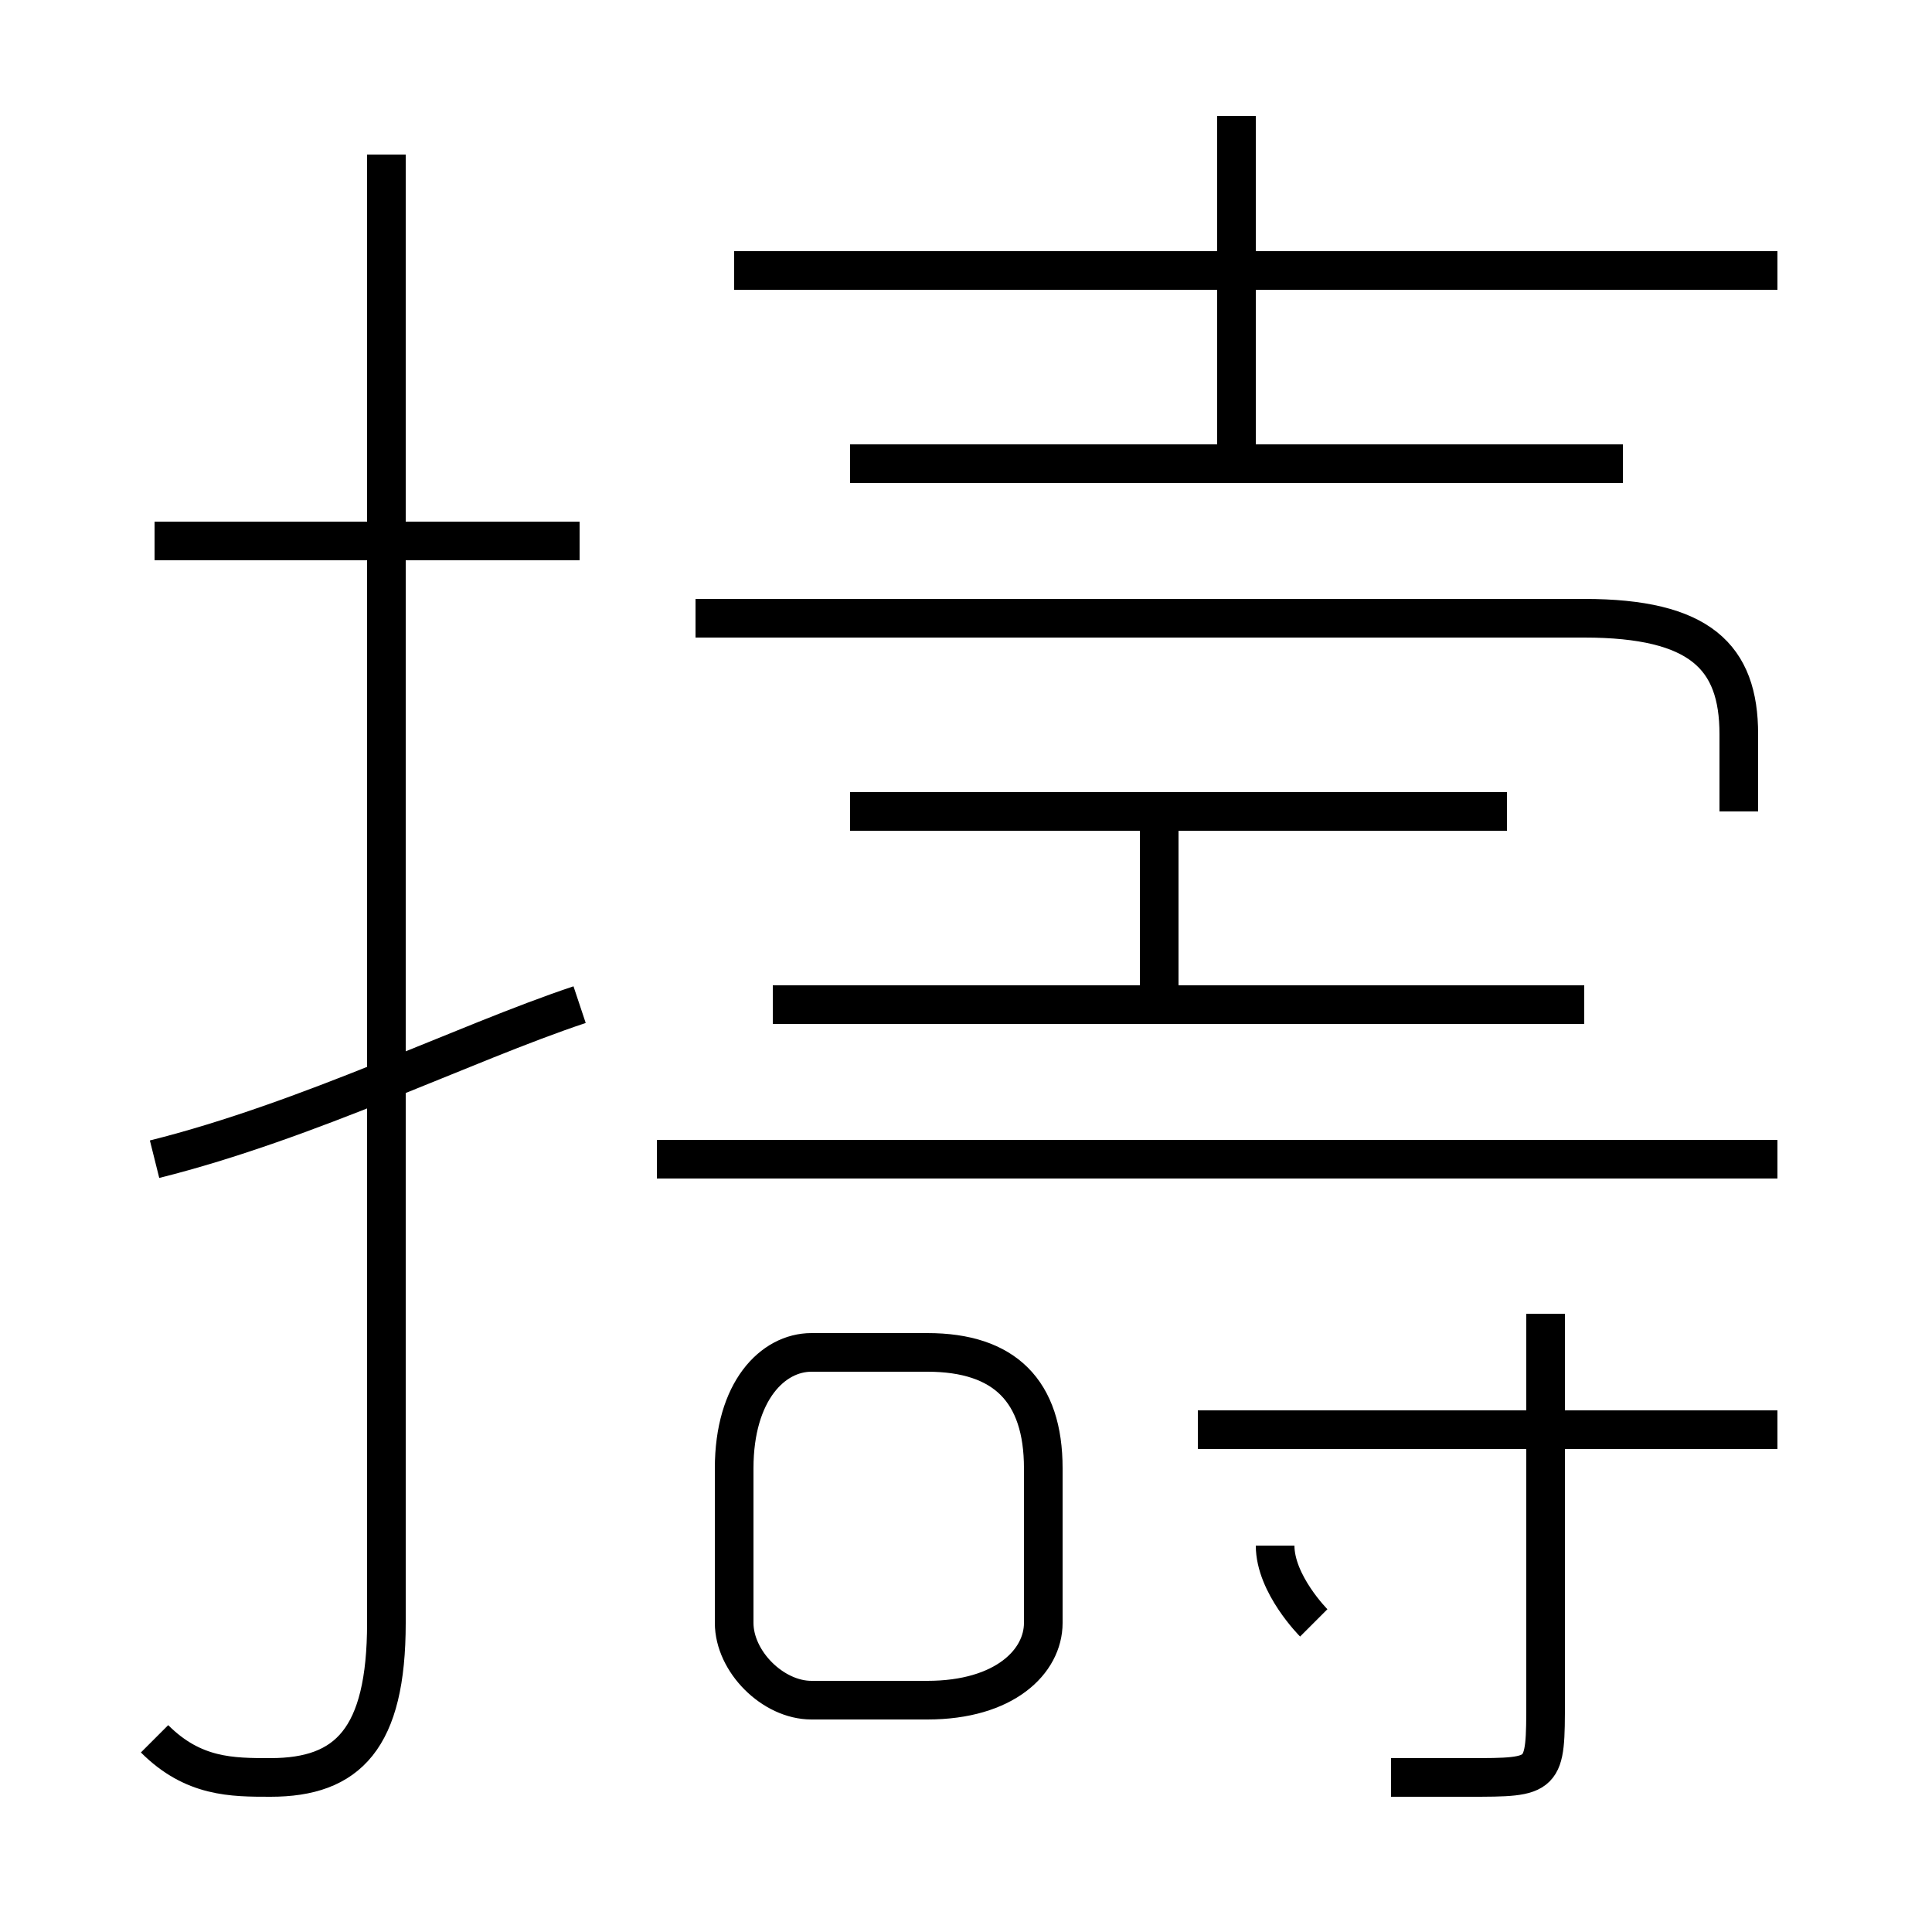 <?xml version='1.0' encoding='utf8'?>
<svg viewBox="0.0 -6.0 50.0 50.0" version="1.1" xmlns="http://www.w3.org/2000/svg">
<rect x="0.0" y="-6.0" width="50.0" height="50.0" fill="#808080" stroke="none"/>
<rect x="-1000" y="-1000" width="2000" height="2000" stroke="white" fill="white"/>
<g style="fill:white;stroke:#000000;  stroke-width:1">
<path d="M 4 1 C 5 2 6 2 7 2 C 9 2 10 1 10 -2 L 10 -40 M 4 -14 C 8 -15 12 -17 15 -18 M 21 0 L 24 0 C 26 0 27 -1 27 -2 L 27 -6 C 27 -8 26 -9 24 -9 L 21 -9 C 20 -9 19 -8 19 -6 L 19 -2 C 19 -1 20 0 21 0 Z M 34 -2 C 34 -2 33 -3 33 -4 M 15 -30 L 4 -30 M 36 2 C 37 2 37 2 38 2 C 40 2 40 2 40 0 L 40 -10 M 46 -14 L 17 -14 M 46 -7 L 31 -7 M 41 -18 L 20 -18 M 30 -18 L 30 -23 M 39 -23 L 22 -23 M 45 -23 L 45 -25 C 45 -27 44 -28 41 -28 L 18 -28 M 42 -32 L 22 -32 M 32 -32 L 32 -41 M 46 -37 L 19 -37" transform="translate(0.0 38.0)" />
</g>
</svg>